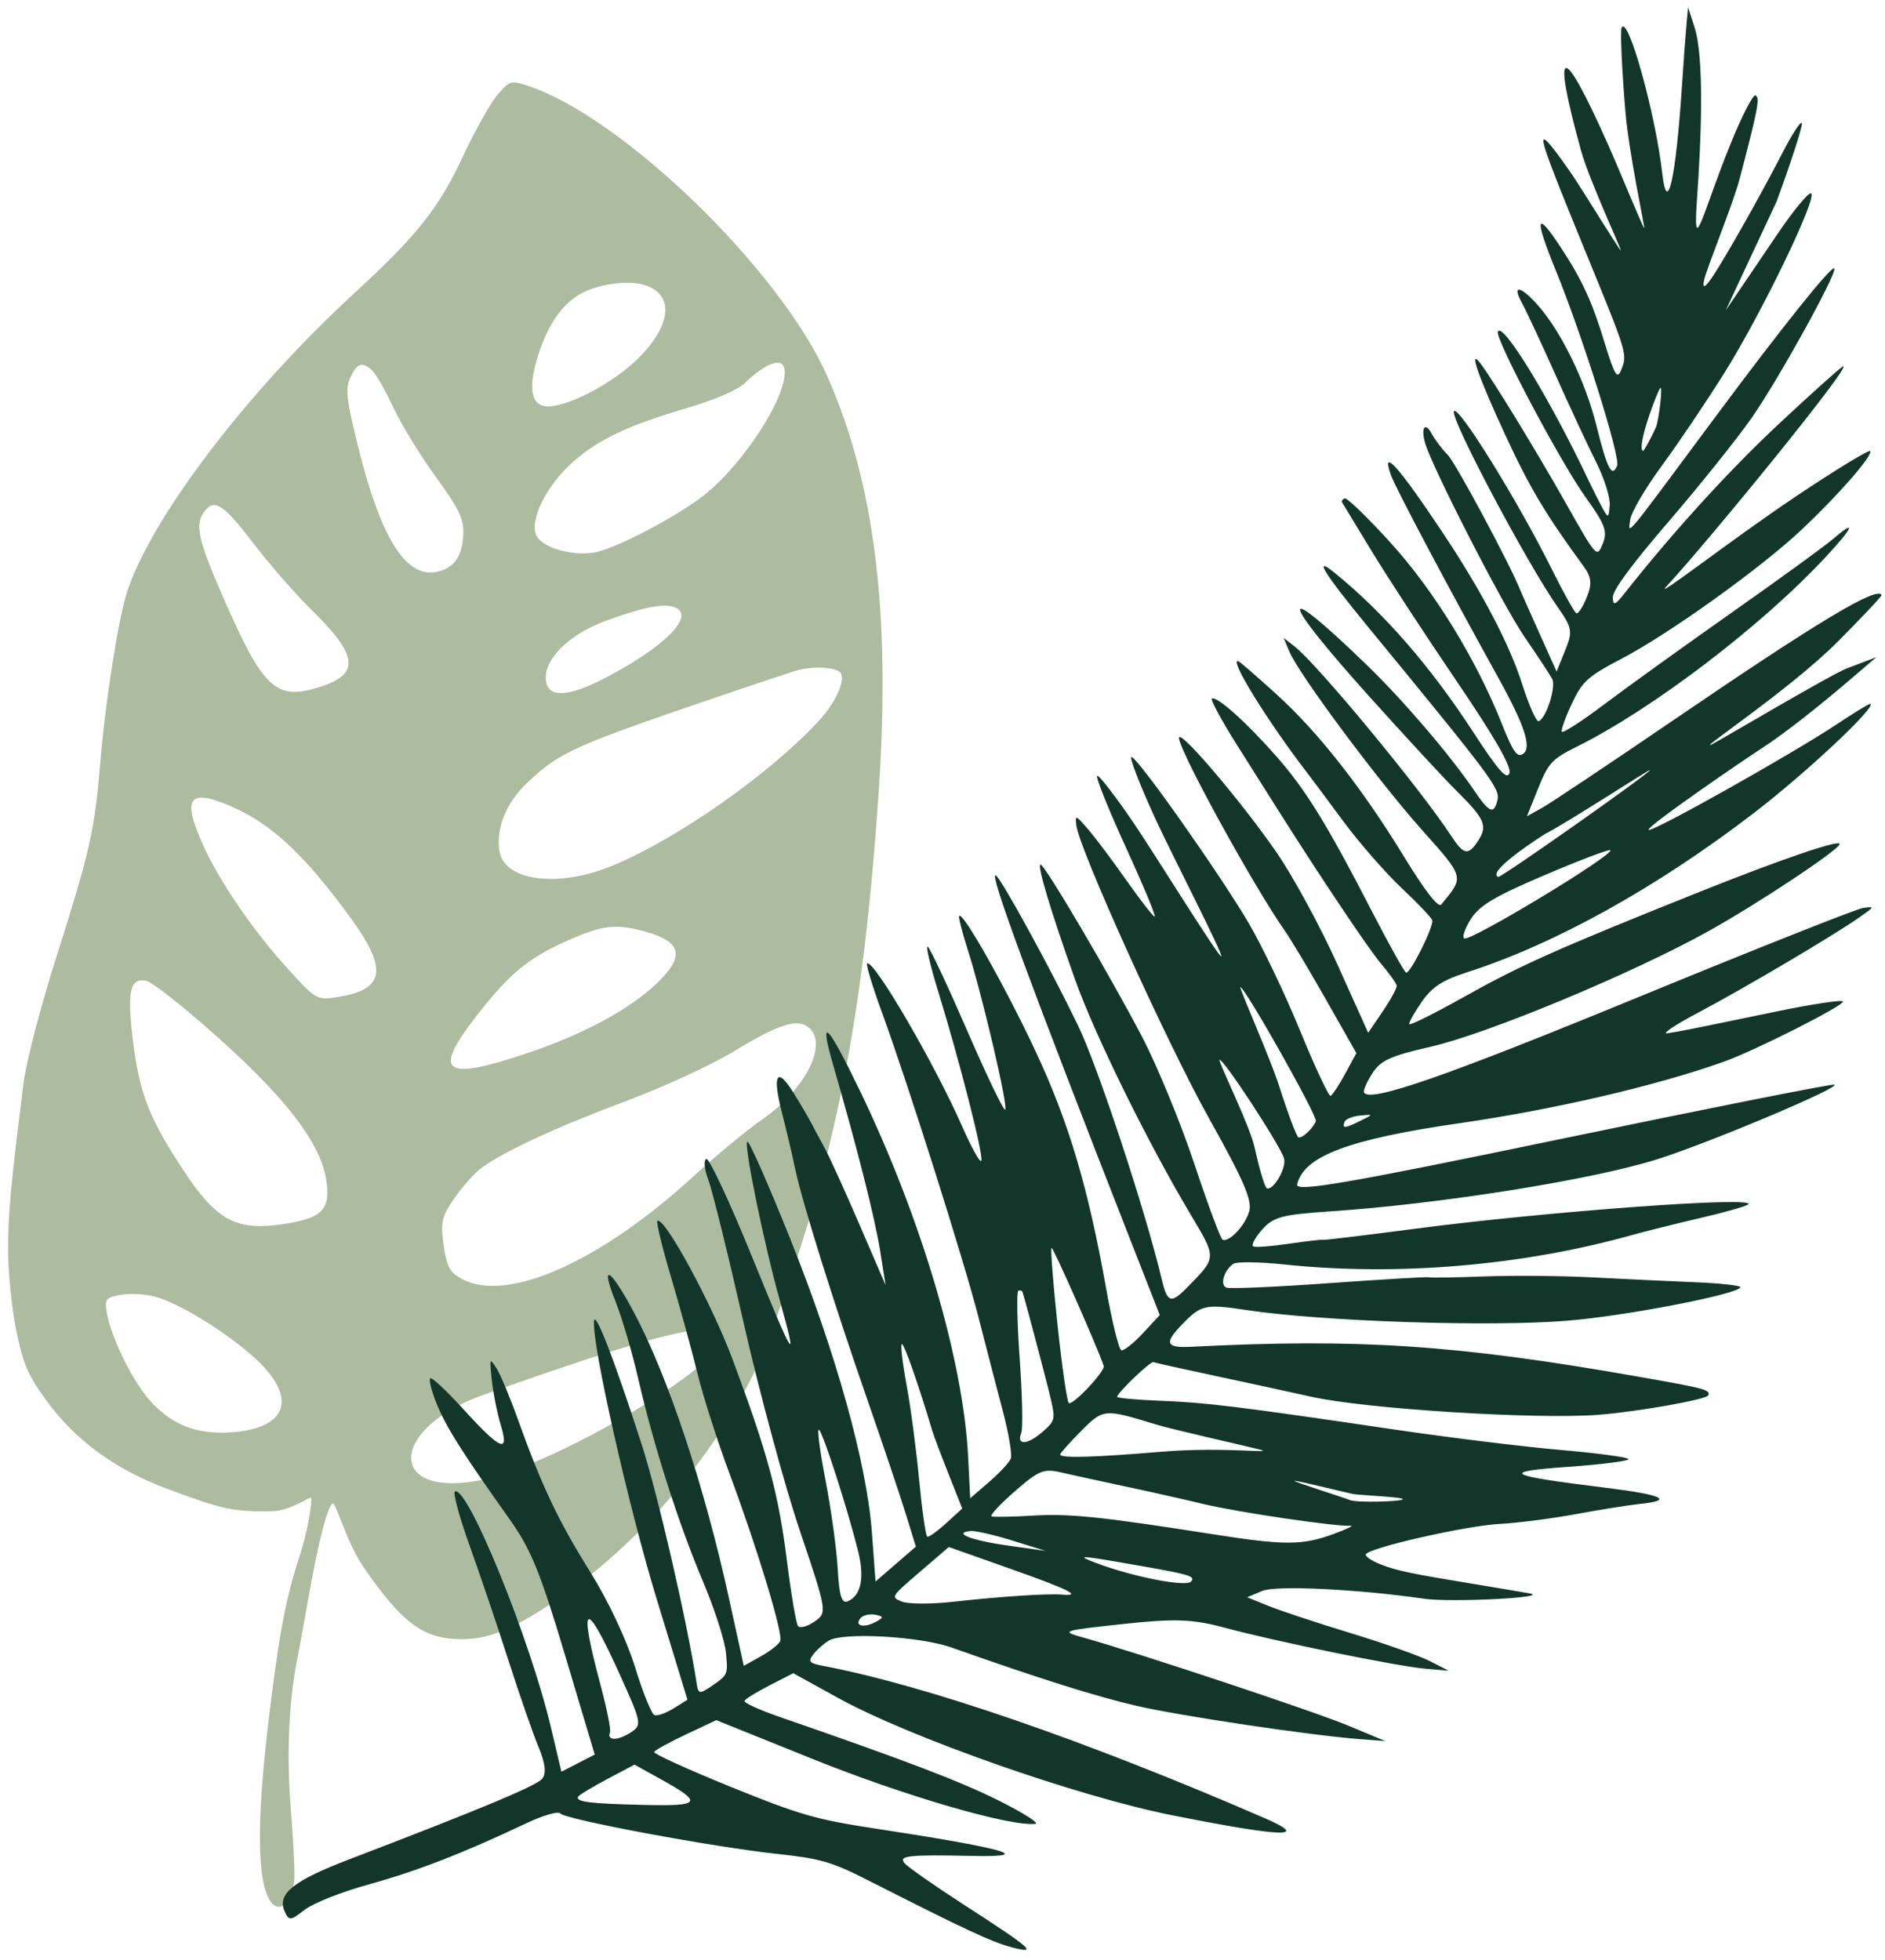 <svg width="151" height="157" viewBox="0 0 151 157" fill="none" xmlns="http://www.w3.org/2000/svg">
    <path fill-rule="evenodd" clip-rule="evenodd" d="M39.869 7.574C39.312 8.214 38.063 10.433 37.095 12.504C35.142 16.686 33.42 18.855 28.369 23.495C19.692 31.467 11.946 41.695 10.122 47.59C9.46 49.729 8.414 56.428 8.053 60.84C7.588 66.523 7.232 68.109 4.499 76.7C3.266 80.573 2.09 85.085 1.886 86.727C0.838 95.142 0.646 97.217 0.646 100.137C0.645 101.885 0.941 104.769 1.301 106.545C1.849 109.244 2.248 110.171 3.73 112.189C6.062 115.365 9.161 117.642 13.255 119.187C17.793 120.899 18.635 121.083 21.778 121.038C23.275 121.017 24.764 119.857 24.913 119.965C25.061 120.073 24.639 122.63 24.148 124.142C22.891 128.012 22.401 130.531 21.553 137.489C20.506 146.074 20.582 151.064 21.782 152.425C22.567 153.317 23.569 152.091 23.586 150.218C23.594 149.321 23.466 146.946 23.302 144.941C22.951 140.651 23.121 136.458 23.79 132.991C24.054 131.619 24.456 129.433 24.681 128.132C25.466 123.614 26.232 120.626 26.655 120.407C26.889 120.286 27.754 123.523 29.115 125.503C32.068 129.797 33.745 131.118 36.436 131.27C39.053 131.418 41.105 130.577 45.314 127.631C52.327 122.723 58.881 114.475 61.628 107.1C66.917 92.899 69.155 81.717 70.397 63.28C71.358 49.015 70.055 38.627 66.232 30.051C62.447 21.564 49.842 9.362 42.286 6.872C40.933 6.426 40.846 6.451 39.869 7.574ZM51.511 22.792C54.005 23.49 53.875 25.924 51.199 28.63C49.122 30.731 45.178 32.765 43.641 32.529C42.486 32.351 42.316 30.876 43.157 28.306C43.915 25.987 44.999 24.421 46.433 23.573C47.749 22.794 50.182 22.42 51.511 22.792ZM29.779 29.635C30.09 29.91 30.863 31.248 31.496 32.609C32.129 33.97 33.662 36.479 34.903 38.185C36.761 40.74 37.152 41.544 37.115 42.741C37.058 44.594 36.324 45.593 34.848 45.823C32.441 46.199 30.462 42.963 28.674 35.727C27.755 32.011 27.656 31.144 28.049 30.277C28.588 29.085 28.988 28.937 29.779 29.635ZM62.843 29.564C63.155 31.562 59.684 37.026 56.458 39.614C54.309 41.339 49.225 43.998 47.59 44.253C45.751 44.54 43.451 43.863 42.968 42.893C42.37 41.693 43.794 38.84 45.92 36.978C47.998 35.159 50.341 34.058 55.135 32.648C57.255 32.026 59.083 31.234 59.641 30.699C61.36 29.048 62.689 28.577 62.843 29.564ZM20.332 43.557C21.593 45.209 23.671 47.585 24.949 48.836C28.728 52.536 28.872 54.004 25.555 55.043C22.098 56.126 21.078 55.166 17.864 47.812C15.88 43.273 15.601 42.029 16.335 41.022C17.164 39.887 17.874 40.337 20.332 43.557ZM54.113 48.667C55.686 49.355 53.218 51.826 48.497 54.29C45.562 55.821 43.951 55.915 43.741 54.567C43.478 52.884 45.522 50.818 48.535 49.72C51.62 48.596 53.249 48.289 54.113 48.667ZM67.221 53.783C67.86 54.208 67.055 56.153 65.577 57.752C61.651 61.998 54.279 67.17 49.078 69.328C44.713 71.139 40.384 70.578 40.006 68.153C39.72 66.321 40.554 64.283 42.243 62.686C44.858 60.213 45.893 59.751 58.122 55.596C60.634 54.742 63.139 53.906 63.688 53.738C64.895 53.367 66.628 53.389 67.221 53.783ZM18.562 64.603C21.787 66.01 24.421 68.483 28.143 73.598C31.037 77.576 30.807 79.218 27.27 79.814C25.392 80.132 25.372 80.121 23.203 77.754C20.349 74.64 17.622 70.68 16.269 67.684C14.546 63.871 15.119 63.102 18.562 64.603ZM14.87 80.857C22.079 86.899 25.613 91.169 26.126 94.462C26.512 96.937 25.814 97.612 22.384 98.083C18.966 98.552 17.351 97.689 14.951 94.113C11.97 89.671 11.159 87.626 10.635 83.222C10.172 79.332 10.422 78.278 11.739 78.561C12.028 78.623 13.437 79.657 14.87 80.857ZM51.576 74.581C54.621 75.397 54.909 76.571 52.601 78.768C50.397 80.868 46.697 82.857 42.19 84.367C35.512 86.605 34.617 85.945 38.151 81.391C40.777 78.006 42.311 76.731 45.416 75.353C48.238 74.1 49.288 73.968 51.576 74.581ZM64.705 82.236C66.431 83.496 64.573 87.239 61.002 89.701C59.826 90.511 57.393 92.525 55.595 94.175C48.1 101.056 40.64 104.38 37.029 102.447C36.023 101.909 35.802 101.506 35.539 99.726C35.272 97.911 35.386 97.415 36.414 95.948C37.064 95.018 38.018 93.946 38.534 93.564C40.323 92.239 44.536 90.285 50.04 88.229C53.109 87.082 57.018 85.282 58.819 84.185C62.286 82.074 63.797 81.574 64.705 82.236ZM12.671 103.923C14.788 104.621 18.363 106.874 20.511 108.863C23.87 111.974 23.027 114.424 18.5 114.716C15.756 114.892 13.839 114.156 12.077 112.25C10.654 110.711 8.849 107.038 8.539 105.05C8.378 104.017 8.497 103.89 9.811 103.685C10.608 103.56 11.895 103.668 12.671 103.923ZM57.712 106.828C59.512 108.416 44.462 117.503 38.207 118.605C30.935 119.885 31.293 114.363 38.652 111.744C51.868 107.043 56.58 105.828 57.712 106.828Z" fill="#ADBC9F"/>
    <path fill-rule="evenodd" clip-rule="evenodd" d="M24.389 152.969C25.063 152.439 27.377 151.521 29.532 150.928C33.37 149.872 37.125 148.416 42.11 146.052C43.482 145.401 44.727 145.036 44.876 145.239C45.223 145.713 57.066 147.924 62.257 148.483C65.733 148.858 66.616 149.114 69.519 150.587C77.362 154.57 79.476 155.555 81.059 155.967C83.18 156.518 82.725 156.116 77.134 152.5C74.811 150.998 72.704 149.521 72.453 149.218C71.96 148.623 72.79 148.536 77.906 148.645C83.08 148.755 80.503 148.034 70.031 146.439C65.355 145.728 64.008 145.337 58.516 143.104C55.095 141.713 52.342 140.461 52.399 140.321C52.456 140.182 53.599 139.551 54.94 138.919L57.378 137.771L65.151 140.9C72.461 143.841 80.863 146.288 82.935 146.078C83.301 146.041 82.011 145.215 80.068 144.242C76.942 142.676 72.696 141.054 62.468 137.517C60.846 136.956 59.573 136.375 59.637 136.226C59.702 136.077 60.608 135.517 61.65 134.983L63.545 134.012L67.145 135.995C72.921 139.177 86.369 143.896 93.938 145.396C102.88 147.168 105.018 147.228 101.275 145.604C87.003 139.413 74.222 135.005 65.963 133.427C64.823 133.209 64.71 133.084 65.141 132.514C65.416 132.151 65.978 131.649 66.39 131.399C67.523 130.71 73.688 131.055 76.213 131.949C83.182 134.417 87.814 135.878 91.013 136.617C94.557 137.436 104.973 138.989 108.944 139.291L110.969 139.445L107.994 138.205C105.257 137.064 91.129 132.37 86.744 131.144C84.937 130.64 85.052 130.601 89.928 130.074C94.141 129.619 95.517 129.67 98.154 130.379C102.312 131.497 111.977 133.466 114.249 133.659L116.043 133.81L114.533 133.038C113.702 132.614 110.842 131.603 108.176 130.793C105.511 129.982 102.56 129.006 101.618 128.623L99.907 127.927L101.11 127.42C102.207 126.956 108.776 127.274 114.074 128.045C116.248 128.362 124.359 127.945 122.506 127.612C121.912 127.505 120.056 127.193 118.382 126.917C112.971 126.029 111.902 125.806 110.579 125.288C109.864 125.008 109.339 124.647 109.413 124.486C109.652 123.964 117.446 122.194 120.127 122.054C121.561 121.979 124.314 121.625 126.245 121.268C128.176 120.91 130.464 120.546 131.329 120.458C134.155 120.169 133.222 119.722 128.612 119.155C120.597 118.168 120.07 117.873 125.625 117.481C128.342 117.289 130.514 117.01 130.451 116.86C130.387 116.711 127.944 116.382 125.022 116.13C122.099 115.877 116.163 115.149 111.83 114.511C99.018 112.624 96.664 112.335 92.944 112.189C90.998 112.113 89.439 111.967 89.481 111.865C89.681 111.373 92.17 109.01 92.396 109.098C92.537 109.152 94.862 109.668 97.562 110.243C100.262 110.818 103.618 111.547 105.021 111.863C109.357 112.841 123.05 113.703 128.044 113.314C131.181 113.069 136.702 112.092 136.838 111.758C137.021 111.308 136.644 111.208 131.073 110.23C116.683 107.703 108.783 107.181 95.38 107.869C93.436 107.969 93.253 107.578 94.59 106.182C96.213 104.488 96.496 104.42 99.859 104.926C105.925 105.837 119.253 106.283 125.507 105.782C130.159 105.41 139.164 103.676 139.419 103.103C139.481 102.963 137.839 102.779 135.768 102.695C133.697 102.611 130.012 102.437 127.579 102.308C125.145 102.18 121.245 102.145 118.912 102.231C116.579 102.317 114.574 102.348 114.456 102.3C114.338 102.253 110.75 102.464 106.483 102.77C102.216 103.076 98.505 103.237 98.238 103.128C97.705 102.911 98.054 101.731 98.802 101.22C99.062 101.042 100.876 101.066 102.833 101.27C111.918 102.223 121.89 101.384 130.689 98.93C131.84 98.608 134.326 97.988 136.213 97.551C138.1 97.114 139.817 96.63 140.029 96.475C140.99 95.772 123.87 97.024 113.116 98.442C109.257 98.951 106.03 99.338 105.944 99.303C105.858 99.268 104.657 99.406 103.276 99.611C101.896 99.814 100.604 99.915 100.406 99.835C100.208 99.754 100.514 99.155 101.085 98.503C101.991 97.469 102.685 97.281 106.518 97.024C115.332 96.434 127.426 94.514 132.689 92.87C136.859 91.566 147.841 86.935 146.909 86.873C146.512 86.846 136.633 88.81 124.957 91.238C107.94 94.775 103.763 95.495 103.909 94.867C104.434 92.598 108.023 91.246 116.943 89.956C124.551 88.856 132.688 86.961 138.115 85.025C140.588 84.143 147.764 80.514 147.636 80.21C147.571 80.056 145.188 80.414 142.34 81.004C135.607 82.4 134.732 82.575 133.582 82.757C133.053 82.84 134.158 82.097 136.038 81.104C139.683 79.178 146.948 74.884 148.969 73.459C150.168 72.615 150.174 72.599 149.271 72.712C148.764 72.775 140.596 76.015 131.121 79.912C115.665 86.267 109.632 88.358 109.263 87.485C109.196 87.326 109.5 86.637 109.938 85.955C110.597 84.931 111.405 84.563 114.581 83.842C119.146 82.805 130.83 77.943 136.907 74.552C140.84 72.357 147.13 68.189 147.359 67.626C147.554 67.148 142.743 68.789 135.823 71.56C124.641 76.039 121.797 77.31 117.234 79.867C114.899 81.175 112.947 82.147 112.896 82.025C112.845 81.904 113.29 81.104 113.885 80.248C114.723 79.041 115.546 78.504 117.537 77.866C124.578 75.608 132.744 71.07 140.539 65.083C144.72 61.871 150.348 56.592 149.818 56.377C149.738 56.344 148.522 57.084 147.116 58.023C143.698 60.301 132.195 66.775 132.063 66.459C131.939 66.168 139.629 60.898 141.249 59.851C142.794 58.852 145.514 56.737 148.103 54.52L150.306 52.633L147.952 53.531C146.657 54.025 137.742 59.315 137.173 59.594C135.657 60.338 143.35 55.279 147.25 51.358C149.194 49.405 150.756 47.742 150.723 47.663C150.406 46.912 145.623 49.784 134.105 57.642C128.95 61.158 124.19 64.337 123.526 64.705L122.319 65.374L123.22 63.133C124.035 61.105 124.327 60.791 126.3 59.81C132.418 56.773 141.221 50.052 146.347 44.507C148.513 42.165 148.722 41.552 146.793 43.203C146.137 43.765 142.497 46.407 138.705 49.075C134.913 51.743 130.33 55.041 128.519 56.405C126.709 57.769 125.175 58.757 125.109 58.603C125.044 58.448 125.411 57.426 125.924 56.334C126.75 54.575 127.209 54.163 129.914 52.749C133.74 50.748 141.097 45.47 144.366 42.381C147.308 39.601 149.985 36.533 149.817 36.134C149.75 35.977 147.068 37.61 143.856 39.763C138.517 43.341 132.329 48.209 133.497 46.958C136.73 43.497 148.713 28.814 147.609 29.361C147.381 29.474 145.091 31.529 142.521 33.928C138.528 37.655 134.028 42.592 130.181 47.465C129.376 48.485 129.209 48.548 129.197 47.839C129.188 47.273 130.702 45.22 133.67 41.772C136.137 38.905 139.123 35.179 140.305 33.491C142.42 30.473 147.134 21.959 146.942 21.504C146.795 21.156 142.715 26.247 137.365 33.455C129.936 43.462 130.421 42.878 130.592 41.624C130.674 41.023 131.791 39.114 133.114 37.315C134.42 35.538 136.674 32.195 138.122 29.886C141.121 25.106 145.651 15.719 145.073 15.484C144.868 15.4 143.674 16.845 142.42 18.696L138.241 24.86L142.317 16.14C143.513 12.883 144.423 10.058 144.339 9.861C144.256 9.664 143.541 10.765 142.751 12.309C141.961 13.852 140.489 16.554 139.481 18.313C137.761 21.314 136.173 24.043 136.509 22.438C136.706 21.498 138.811 16.393 139.357 14.319C140.837 8.694 141.006 7.8 140.618 7.642C140.423 7.563 139.542 9.275 138.659 11.446C136.354 17.115 135.583 20.976 135.948 15.832C136.294 10.954 136.524 4.603 135.742 2.181L135.225 0.579L135.101 1.92C135.031 2.657 134.868 4.887 134.736 6.874C134.243 14.326 133.555 17.384 133.158 13.888C132.608 9.051 130.394 1.125 129.901 2.229C129.783 2.493 129.917 5.481 130.198 8.868C130.479 12.256 131.759 18.148 131.712 18.263C131.666 18.378 129.759 13.698 128.808 11.561C125.099 3.235 124.268 3.424 126.647 12.051C127.301 14.421 129.949 20.097 129.827 20.048C129.705 19.998 126.851 15.365 126.19 14.369C125.528 13.372 124.654 12.16 124.246 11.676C123.053 10.261 123.427 11.423 126.869 19.817C130.405 28.443 130.377 28.351 129.864 29.636C129.553 30.417 129.337 30.062 128.549 27.478C127.52 24.102 126.725 22.383 124.961 19.714C123.019 16.779 122.907 17.443 124.631 21.668C126.786 26.95 129.82 36.608 129.54 37.296C129.131 38.303 128.746 37.557 127.886 34.095C127.02 30.605 125.12 26.671 123.271 24.537C121.872 22.923 121.078 22.726 121.88 24.192C122.246 24.861 123.475 27.493 124.613 30.043C125.75 32.591 127.211 35.728 127.86 37.012C128.509 38.297 128.999 39.851 128.949 40.466C128.864 41.508 128.824 41.524 128.37 40.695C128.102 40.205 127.594 39.197 127.243 38.454C124.148 31.919 120.343 25.69 119.985 26.57C119.759 27.127 125.006 37.02 127.009 39.813C128.587 42.013 128.79 42.563 128.389 43.55C127.921 44.7 127.903 44.68 125.425 40.286C123.083 36.135 119.5 30.277 118.563 29.068C117.611 27.84 118.443 30.219 120.575 34.822C122.541 39.066 123.799 41.178 126.848 45.344C127.488 46.219 127.545 46.768 127.105 47.849C126.796 48.61 126.423 49.184 126.278 49.125C126.133 49.066 125.258 47.496 124.334 45.636C121.59 40.111 116.735 32.283 116.465 32.948C116.204 33.591 122.336 45.145 124.804 48.66C125.947 50.288 125.995 50.579 125.372 52.111L124.692 53.783L123.3 50.682C122.535 48.976 121.853 47.443 121.787 47.274C120.961 45.194 116.602 37.063 115.977 36.436C115.523 35.981 114.944 35.219 114.691 34.743C114.161 33.748 113.803 34.244 114.159 35.481C114.724 37.442 120.408 48.525 122.131 51.024C123.164 52.524 124.156 54.031 124.336 54.374C124.667 55.008 123.875 57.503 123.26 57.763C123.076 57.84 122.475 56.492 121.926 54.765C120.918 51.593 118.679 47.33 115.583 42.683C112.01 37.321 110.61 35.763 111.42 38.048C111.781 39.064 115.898 46.833 120.029 54.293C122.129 58.086 122.713 59.865 122.022 60.37C121.551 60.714 121.204 60.233 120.329 58.023C118.27 52.827 114.895 47.325 111.407 43.484C109.557 41.446 107.897 39.841 107.717 39.916C107.537 39.992 107.444 40.137 107.509 40.237C107.575 40.338 108.627 42.071 109.848 44.089C111.068 46.107 114.123 50.785 116.637 54.484C119.713 59.012 121.112 61.445 120.917 61.927C120.691 62.484 120.037 61.739 117.984 58.588C114.568 53.342 110.838 49.061 106.909 45.875C105.152 44.449 106.041 45.89 109.575 50.192C119.626 62.428 120.179 63.168 119.951 64.097C119.665 65.265 119.303 65.104 118.05 63.255C116.157 60.462 112.402 56.078 109.474 53.245C102.255 46.261 102.392 47.668 109.725 55.824C112.574 58.993 115.706 62.38 116.684 63.35C118.968 65.613 119.192 66.142 118.385 67.369C117.604 68.557 117.252 68.48 116.212 66.894C113.727 63.105 105.541 53.209 103.707 51.777L102.827 51.09L103.299 52.21C104.059 54.016 110.33 62.449 113.867 66.424C117.353 70.341 117.311 70.179 115.451 72.449C115.221 72.731 114.137 71.338 112.496 68.651C109.091 63.08 105.586 58.621 102.198 55.551C100.685 54.181 99.341 53.016 99.211 52.964C98.352 52.614 101.532 57.772 104.747 61.94C105.033 62.312 106.314 64.031 107.594 65.761C108.874 67.491 110.984 69.908 112.283 71.132C113.583 72.355 114.686 73.516 114.735 73.711C114.859 74.215 112.95 78.032 112.638 77.902C112.495 77.843 111.285 75.675 109.95 73.085C106.283 65.974 104.58 63.216 102.183 60.506C99.791 57.801 97.513 55.764 97.084 55.945C96.933 56.008 97.85 57.706 99.121 59.718C100.393 61.73 101.892 64.103 102.454 64.992C105.878 70.411 109.634 76.009 110.648 77.208C111.295 77.972 111.85 78.75 111.882 78.936C111.913 79.123 111.413 80.05 110.77 80.997L109.601 82.719L107.123 77.218C105.76 74.192 103.562 70.152 102.239 68.24C99.555 64.363 94.9 58.844 94.468 59.027C93.977 59.234 100.254 70.747 102.967 74.615C103.439 75.289 104.911 77.754 106.239 80.095L108.654 84.35L107.753 86.005C107.258 86.914 106.735 87.708 106.591 87.769C106.447 87.83 105.344 85.477 104.14 82.539C102.937 79.602 101.087 75.731 100.031 73.938C97.701 69.983 91.277 60.866 90.654 60.628C90.406 60.534 91.256 62.749 92.54 65.55C93.825 68.351 98.145 76.723 97.817 76.589C97.489 76.456 92.444 68.326 90.93 66.088C89.416 63.851 88.052 62.073 87.897 62.138C87.744 62.203 88.779 64.79 90.198 67.888C91.618 70.986 92.648 73.472 92.489 73.413C92.33 73.354 91.303 72.03 90.206 70.471C89.111 68.912 87.743 67.09 87.167 66.424C86.166 65.263 86.126 65.249 86.219 66.091C86.427 67.964 93.501 83.582 96.856 89.579C99.614 94.507 100.317 96.13 100.072 97.009C99.759 98.136 98.472 99.513 97.938 99.295C97.782 99.23 96.763 96.493 95.673 93.213C94.583 89.933 92.692 85.341 91.472 83.01C88.894 78.087 83.794 69.424 83.373 69.253C83.01 69.106 84.14 72.893 86.106 78.419C87.686 82.859 91.889 91.413 95.336 97.205C97.49 100.825 97.497 100.663 95.09 103.124C93.814 104.428 93.506 104.336 93.078 102.523C91.785 97.051 87.977 85.496 86.363 82.148C84.15 77.559 80.152 70.263 79.763 70.105C79.221 69.884 82.53 78.842 90.612 99.472L92.905 105.326L91.541 106.793C90.791 107.6 90.018 108.208 89.823 108.143C89.628 108.079 89.084 105.865 88.613 103.224C87.163 95.087 85.624 89.907 82.974 84.238C80.554 79.061 77.047 72.854 76.836 73.373C76.781 73.507 77.093 74.729 77.529 76.089C78.698 79.743 80.803 88.755 80.516 88.876C80.38 88.934 79.018 86.098 77.49 82.575C75.962 79.051 74.54 76.016 74.33 75.83C74.121 75.645 74.493 77.257 75.156 79.413C76.886 85.03 78.793 92.516 78.61 92.966C78.524 93.178 77.83 91.933 77.068 90.2C74.857 85.176 70.043 76.916 69.468 77.159C69.347 77.21 69.87 78.953 70.63 81.031C72.736 86.792 77.244 101.031 78.403 105.579C78.971 107.808 79.831 111.124 80.316 112.949C80.8 114.774 81.094 116.52 80.969 116.828C80.844 117.136 80.061 117.976 79.23 118.695L77.719 120.001L77.556 116.72C77.17 108.934 73.806 97.554 68.868 87.326C66.267 81.939 65.577 81.273 66.733 85.266C68.688 92.02 70.083 97.538 70.508 100.203L70.943 102.931L68.829 98.031C67.667 95.335 66.415 92.586 66.047 91.921C65.68 91.257 65.209 90.379 65.002 89.972C64.795 89.564 64.147 88.46 63.563 87.52C62.225 85.363 61.843 86.055 62.652 89.172C62.977 90.426 63.443 92.41 63.69 93.583C64.26 96.296 66.785 104.364 69.562 112.342C70.751 115.76 72.094 119.752 72.546 121.214L73.367 123.872L71.751 125.269L70.136 126.665L69.846 122.748C69.438 117.223 66.99 108.422 63.299 99.212C61.559 94.871 60.014 91.37 59.867 91.433C59.551 91.566 61.19 99.587 62.459 104.12C63.967 109.511 63.623 108.974 60.255 100.687C58.457 96.266 56.803 92.725 56.579 92.82C56.354 92.914 56.427 93.668 56.741 94.494C57.055 95.321 58.335 100.507 59.586 106.019C60.837 111.531 62.856 118.991 64.073 122.598C66.265 129.091 66.276 129.163 65.242 129.878C64.666 130.275 64.073 130.431 63.922 130.225C63.771 130.018 63.371 127.655 63.033 124.972C62.354 119.58 61.496 116.405 58.687 108.883C57.018 104.415 53.276 97.511 52.664 97.769C52.54 97.821 53.028 99.847 53.749 102.271C54.47 104.695 55.422 108.162 55.865 109.976C56.307 111.79 57.458 115.389 58.42 117.973C60.67 124.011 62.744 130.85 62.503 131.436C62.4 131.687 61.7 132.237 60.948 132.657L59.582 133.421L58.393 127.998C56.413 118.96 53.527 110.284 50.785 105.117C48.896 101.561 48.027 101.036 49.3 104.22C49.818 105.515 50.638 108.301 51.123 110.412C52.355 115.776 54.361 122.057 56.316 126.671C57.229 128.828 58.056 131.388 58.153 132.361C58.323 134.081 58.297 134.149 57.141 134.947C56.043 135.706 55.943 135.7 55.815 134.869C55.049 129.889 52.7 119.693 51.382 115.62C49.168 108.778 47.664 104.896 47.583 105.816C47.418 107.694 50.357 120.72 52.601 128.059L55.071 136.137L53.956 136.829C53.343 137.21 52.654 137.451 52.424 137.366C52.194 137.281 51.495 135.55 50.87 133.52C50.201 131.349 48.728 128.219 47.292 125.919C44.714 121.79 43.388 118.996 41.495 113.703C40.858 111.922 40.083 110.07 39.771 109.587C39.216 108.729 39.208 108.749 39.403 110.582C39.513 111.612 39.838 113.228 40.126 114.174C40.82 116.459 40.094 116.139 37.088 112.831C35.807 111.422 34.634 110.322 34.481 110.387C34.328 110.451 34.545 111.351 34.962 112.386C35.731 114.29 36.998 116.3 40.782 121.621C42.531 124.079 43.254 125.844 45.256 132.54L47.642 140.527L46.307 141.213L44.971 141.898L44.136 138.365C42.464 131.283 37.476 119.016 36.447 119.451C36.261 119.529 36.784 121.471 37.61 123.766C38.435 126.061 39.846 130.231 40.745 133.031C41.643 135.831 42.732 138.959 43.163 139.983C43.687 141.224 43.776 142.052 43.431 142.468C42.963 143.031 38.469 144.906 27.94 148.932C23.549 150.611 22.209 151.672 22.778 153.021C23.134 153.863 23.256 153.859 24.389 152.969ZM46.302 143.909C46.351 143.787 47.39 143.156 48.609 142.508L50.825 141.331L52.908 142.486C56.359 144.398 56.179 144.67 51.539 144.558C47.213 144.453 46.135 144.319 46.302 143.909ZM48.866 138.742C48.951 138.534 48.607 136.825 48.102 134.942C46.313 128.263 46.854 127.938 49.612 134.034C51.43 138.052 51.452 138.171 50.47 138.79C49.439 139.44 48.593 139.415 48.866 138.742ZM68.935 129.598C69.137 129.361 69.667 129.24 70.112 129.328C70.812 129.466 70.815 129.545 70.127 129.913C69.186 130.417 68.41 130.212 68.935 129.598ZM66.118 118.498C65.663 116.149 65.436 114.358 65.614 114.519C65.958 114.83 67.91 120.899 68.745 124.256C69.272 126.378 68.975 127.801 67.907 128.251C67.425 128.454 67.226 127.806 67.106 125.645C67.018 124.063 66.573 120.847 66.118 118.498ZM73.673 125.906L76.005 123.903L80.871 125.624C85.665 127.32 86.744 127.856 85.075 127.714C83.935 127.617 80.162 127.865 76.308 128.292C74.572 128.484 72.744 128.476 72.246 128.275C71.347 127.912 71.356 127.896 73.673 125.906ZM73.629 118.519C73.395 116.064 72.94 112.634 72.617 110.896C72.294 109.158 72.125 107.696 72.242 107.647C72.414 107.574 73.608 110.976 74.683 114.604C74.791 114.967 75.374 116.514 75.979 118.042L77.081 120.821L75.794 121.994C75.087 122.639 74.406 123.125 74.281 123.075C74.156 123.024 73.863 120.974 73.629 118.519ZM77.742 122.622C78.109 122.584 79.614 122.926 81.087 123.384L83.764 124.214L80.693 123.78C77.794 123.371 76.272 122.773 77.742 122.622ZM89.441 125.082C95.386 126.102 95.801 126.212 95.406 126.672C95.016 127.128 90.686 126.278 87.78 125.174C86.247 124.592 86.5 124.578 89.441 125.082ZM81.284 119.449C83.232 117.751 83.599 117.603 85.036 117.937C85.912 118.141 88.167 118.633 90.046 119.031C91.925 119.429 94.794 120.074 96.421 120.464C99.154 121.119 107.014 122.278 108.202 122.202C108.485 122.183 107.858 122.482 106.81 122.865C104.316 123.776 102.899 123.779 97.219 122.889C88.171 121.469 85.665 121.21 82.71 121.389C81.075 121.488 79.599 121.516 79.43 121.451C79.262 121.386 80.096 120.485 81.284 119.449ZM86.544 114.674C88.38 112.817 88.435 112.812 92.528 114.068C93.889 114.485 99.745 115.799 100.785 116.064C102.488 116.499 98.212 115.84 93.023 116.273C87.614 116.724 85.084 116.798 84.921 116.509C84.882 116.441 85.613 115.615 86.544 114.674ZM81.813 114.752C81.95 114.414 81.892 111.742 81.684 108.816C81.476 105.888 81.427 103.442 81.575 103.38C81.723 103.317 81.875 103.366 81.913 103.487C82.21 104.439 83.893 110.816 84.193 112.129C84.549 113.683 84.508 113.827 83.455 114.728C82.261 115.748 81.403 115.761 81.813 114.752ZM84.718 106.148C84.359 102.778 84.144 99.988 84.238 99.948C84.372 99.891 87.87 107.805 88.415 109.397C88.552 109.798 85.996 112.53 85.626 112.38C85.485 112.323 85.076 109.518 84.718 106.148ZM103.696 118.608C103.73 118.524 107.759 119.532 108.349 119.65C108.939 119.767 112.449 119.891 112.372 120.08C112.296 120.268 108.695 120.368 108.147 120.145C107.6 119.923 103.662 118.692 103.696 118.608ZM100.504 91.903C100.127 90.173 97.547 84.948 97.69 84.887C97.991 84.761 102.513 91.682 102.855 92.763C103.089 93.502 102.01 95.386 101.479 95.168C101.32 95.102 100.881 93.632 100.504 91.903ZM102.456 86.951C101.747 84.73 99.253 79.116 99.359 79.072C99.661 78.945 105.564 89.42 105.41 89.8C105.17 90.391 104.287 91.208 104.011 91.096C103.866 91.037 103.166 89.171 102.456 86.951ZM107.715 89.835C107.801 89.624 108.36 89.403 108.958 89.345C110.039 89.24 110.039 89.242 108.939 89.785C107.711 90.391 107.485 90.401 107.715 89.835ZM117.81 73.63C118.501 72.523 119.714 71.801 123.796 70.064C126.612 68.866 128.956 67.981 129.004 68.096C129.19 68.537 117.852 75.386 117.303 75.163C117.106 75.083 117.334 74.392 117.81 73.63ZM123.821 66.763C125.587 65.872 132.237 61.524 132.173 61.681C132.043 62.003 120.224 70.32 120.015 70.235C118.985 69.817 123.736 66.807 123.821 66.763ZM132.996 31.077C133.218 30.848 132.882 33.64 132.66 34.187C132.437 34.735 131.578 36.407 131.579 36.089C131.135 35.655 132.775 31.306 132.996 31.077Z" fill="#12372A"/>
</svg>
